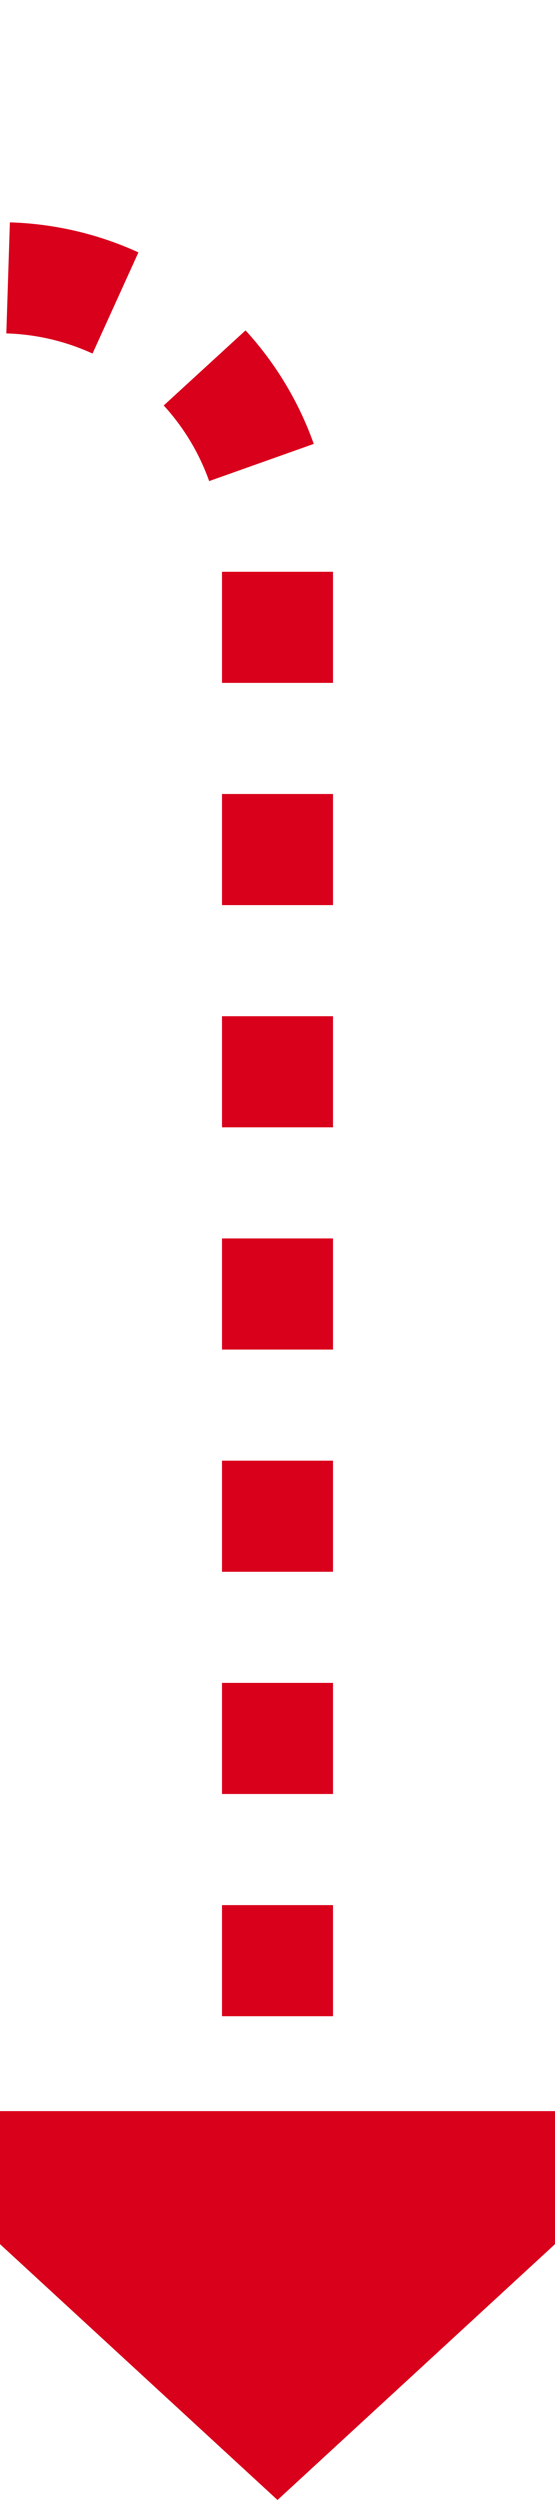 ﻿<?xml version="1.0" encoding="utf-8"?>
<svg version="1.1" xmlns:xlink="http://www.w3.org/1999/xlink" width="10px" height="45px" preserveAspectRatio="xMidYMin meet" viewBox="3120 315  8 45" xmlns="http://www.w3.org/2000/svg">
  <path d="M 3038 291  L 3038 315  A 5 5 0 0 0 3043 320 L 3119 320  A 5 5 0 0 1 3124 325 L 3124 354  " stroke-width="2" stroke-dasharray="2,2" stroke="#d9001b" fill="none" />
  <path d="M 3116.4 353  L 3124 360  L 3131.6 353  L 3116.4 353  Z " fill-rule="nonzero" fill="#d9001b" stroke="none" />
</svg>